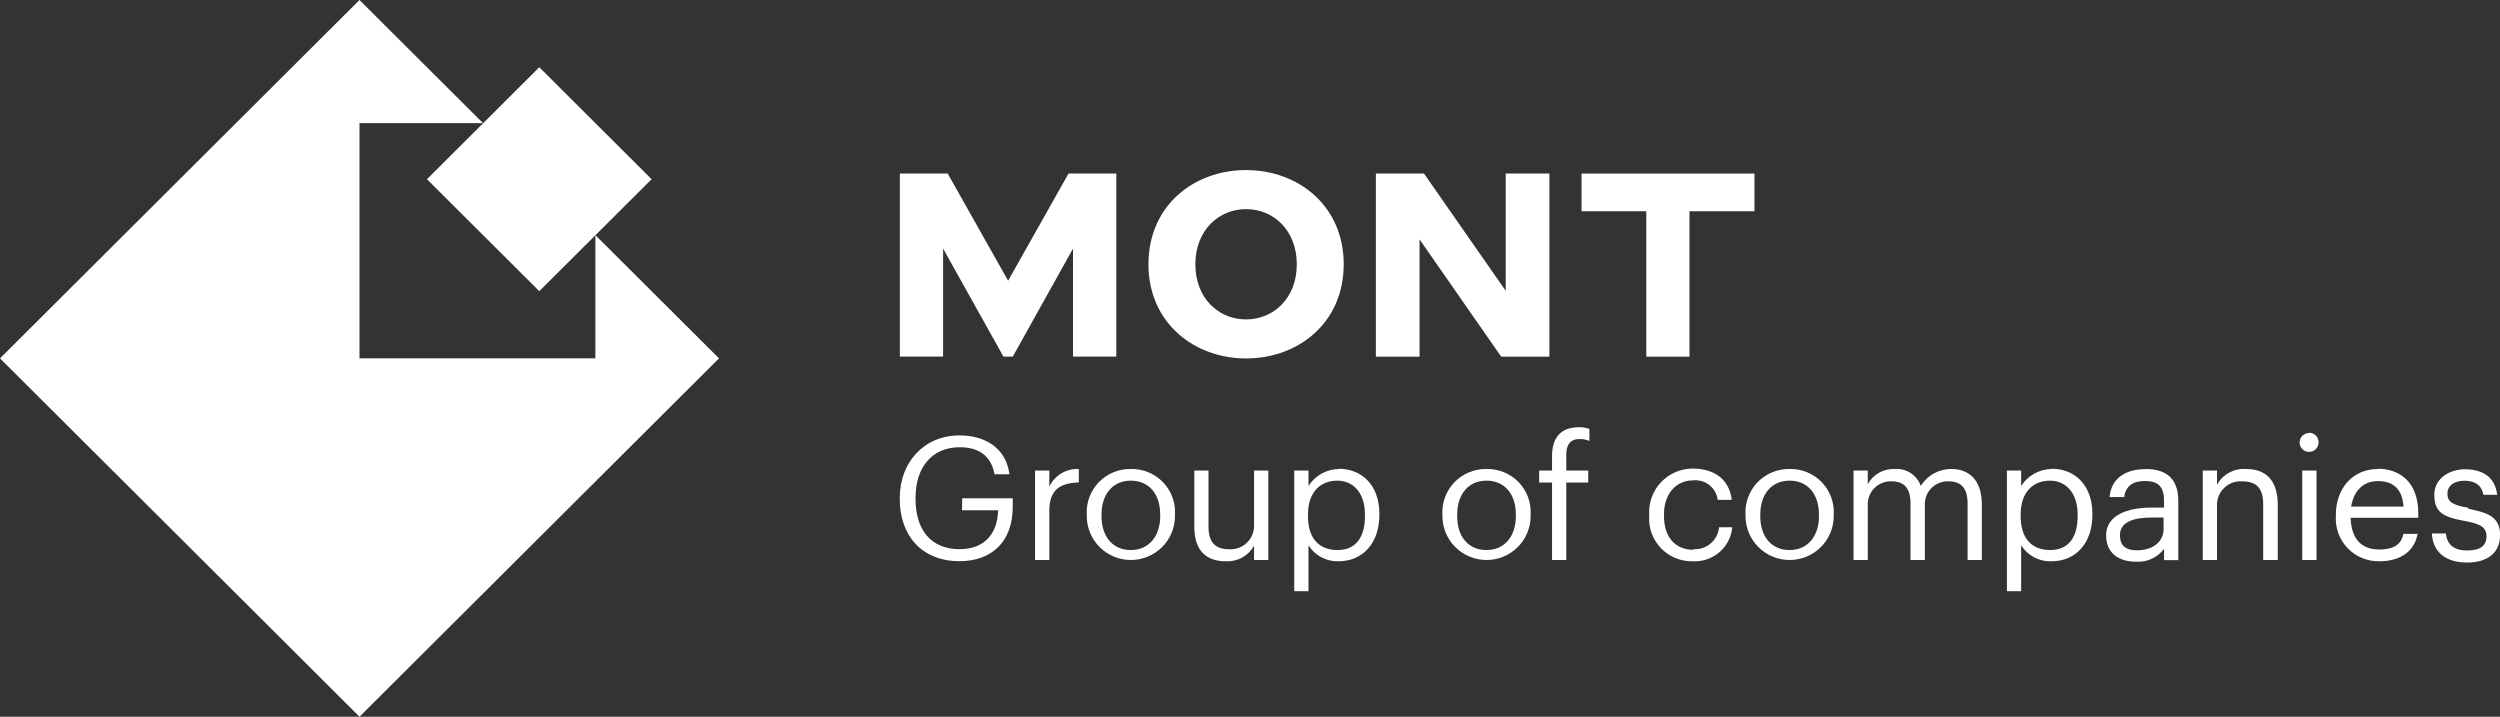 <svg width="293" height="84" viewBox="0 0 293 84" fill="none" xmlns="http://www.w3.org/2000/svg">
<rect x="0" y="0" width="293" height="84" fill="#333333" stroke="none"/>
<g clip-path="url(#clip0_724_2603)">
<path d="M63.204 7.88L50.04 21.003L63.204 34.125L76.368 21.003L63.204 7.88Z" fill="white"/>
<path d="M69.778 27.558V42H42.133V14.432H56.61L42.133 0L0 42L42.133 84L84.266 42L69.778 27.558Z" fill="white"/>
<path d="M112.751 59.801H116.98C116.92 62.342 115.57 64.365 112.451 64.365C109.072 64.365 107.302 62.043 107.302 58.495V58.336C107.302 54.827 109.172 52.415 112.491 52.415C114.581 52.415 116.15 53.322 116.56 55.585H118.31C117.88 52.375 115.31 51.03 112.451 51.03C108.322 51.03 105.452 54.16 105.452 58.355V58.515C105.452 62.701 107.982 65.771 112.451 65.771C116.15 65.771 118.69 63.568 118.69 59.412V58.395H112.771L112.751 59.801Z" fill="white"/>
<path d="M122.98 57.03V55.146H121.31V65.631H122.98V59.88C122.98 57.289 124.33 56.631 126.44 56.532V54.967C125.723 54.933 125.012 55.11 124.397 55.477C123.781 55.844 123.288 56.385 122.98 57.03Z" fill="white"/>
<path d="M135.977 60.478C135.977 62.85 134.647 64.465 132.538 64.465C130.428 64.465 129.098 62.92 129.098 60.478V60.319C129.098 57.907 130.428 56.332 132.538 56.332C134.647 56.332 135.977 57.887 135.977 60.319V60.478ZM132.538 54.967C131.838 54.953 131.143 55.084 130.497 55.351C129.85 55.618 129.266 56.015 128.781 56.517C128.295 57.02 127.919 57.617 127.676 58.271C127.433 58.925 127.329 59.623 127.369 60.319V60.478C127.369 61.155 127.502 61.825 127.762 62.45C128.022 63.075 128.403 63.644 128.883 64.122C129.363 64.6 129.933 64.98 130.56 65.239C131.187 65.498 131.859 65.631 132.538 65.631C133.217 65.631 133.889 65.498 134.516 65.239C135.143 64.98 135.713 64.6 136.193 64.122C136.673 63.644 137.054 63.075 137.313 62.45C137.573 61.825 137.707 61.155 137.707 60.478V60.299C137.747 59.603 137.642 58.907 137.399 58.254C137.156 57.601 136.78 57.005 136.294 56.504C135.809 56.003 135.224 55.608 134.578 55.343C133.931 55.079 133.236 54.95 132.538 54.967Z" fill="white"/>
<path d="M146.975 61.505C146.993 61.888 146.929 62.271 146.789 62.628C146.649 62.986 146.436 63.31 146.163 63.58C145.89 63.85 145.563 64.061 145.204 64.198C144.844 64.335 144.46 64.395 144.076 64.375C142.406 64.375 141.636 63.548 141.636 61.704V55.146H139.977V61.794C139.977 64.684 141.546 65.781 143.646 65.781C144.315 65.819 144.982 65.669 145.571 65.348C146.159 65.028 146.646 64.549 146.975 63.967V65.631H148.645V55.146H146.975V61.505Z" fill="white"/>
<path d="M159.973 60.478C159.973 63.05 158.853 64.465 156.754 64.465C154.654 64.465 153.294 63.179 153.294 60.478V60.319C153.294 57.628 154.784 56.332 156.734 56.332C158.503 56.332 159.973 57.648 159.973 60.319V60.478ZM156.914 54.967C156.201 54.976 155.501 55.164 154.879 55.512C154.258 55.86 153.733 56.358 153.354 56.96V55.146H151.685V69.289H153.354V63.907C153.725 64.499 154.245 64.984 154.863 65.313C155.48 65.641 156.174 65.803 156.874 65.781C159.773 65.781 161.663 63.578 161.663 60.369V60.209C161.663 56.92 159.663 54.937 156.874 54.937" fill="white"/>
<path d="M177.66 60.478C177.66 62.85 176.34 64.465 174.22 64.465C172.101 64.465 170.781 62.92 170.781 60.478V60.319C170.781 57.907 172.111 56.332 174.22 56.332C176.33 56.332 177.66 57.887 177.66 60.319V60.478ZM174.22 54.967C173.521 54.953 172.826 55.084 172.179 55.351C171.533 55.618 170.948 56.015 170.463 56.517C169.978 57.02 169.602 57.617 169.359 58.271C169.116 58.925 169.011 59.623 169.051 60.319V60.478C169.051 61.845 169.596 63.156 170.565 64.122C171.535 65.088 172.849 65.631 174.22 65.631C175.591 65.631 176.906 65.088 177.876 64.122C178.845 63.156 179.39 61.845 179.39 60.478V60.299C179.43 59.603 179.325 58.907 179.082 58.254C178.839 57.601 178.462 57.005 177.977 56.504C177.491 56.003 176.907 55.608 176.26 55.343C175.614 55.079 174.919 54.95 174.22 54.967Z" fill="white"/>
<path d="M181.899 53.442V55.146H180.39V56.551H181.899V65.631H183.569V56.551H186.139V55.146H183.569V53.263C183.569 52.196 183.989 51.459 185.099 51.459C185.503 51.449 185.905 51.523 186.279 51.678V50.272C185.882 50.129 185.461 50.061 185.039 50.073C182.939 50.073 181.899 51.289 181.899 53.442Z" fill="white"/>
<path d="M198.456 64.435C196.456 64.435 195.017 63.09 195.017 60.449V60.289C195.017 57.817 196.486 56.302 198.396 56.302C199.086 56.221 199.781 56.415 200.328 56.843C200.876 57.27 201.23 57.897 201.315 58.585H202.965C202.635 55.914 200.586 54.917 198.396 54.917C197.701 54.916 197.013 55.056 196.374 55.33C195.735 55.603 195.159 56.003 194.681 56.506C194.202 57.009 193.832 57.604 193.592 58.254C193.353 58.905 193.249 59.597 193.287 60.289V60.449C193.238 61.144 193.335 61.843 193.574 62.499C193.812 63.155 194.187 63.753 194.672 64.256C195.157 64.759 195.743 65.154 196.392 65.417C197.04 65.679 197.736 65.803 198.436 65.781C199.568 65.832 200.677 65.446 201.531 64.704C202.386 63.961 202.921 62.919 203.025 61.794H201.475C201.409 62.527 201.059 63.206 200.499 63.686C199.939 64.166 199.213 64.41 198.476 64.365" fill="white"/>
<path d="M213.183 60.478C213.183 62.85 211.854 64.465 209.744 64.465C207.634 64.465 206.304 62.92 206.304 60.478V60.319C206.304 57.907 207.634 56.332 209.744 56.332C211.854 56.332 213.183 57.887 213.183 60.319V60.478ZM209.744 54.967C209.044 54.953 208.349 55.084 207.703 55.351C207.056 55.618 206.472 56.015 205.987 56.517C205.501 57.02 205.125 57.617 204.882 58.271C204.639 58.925 204.535 59.623 204.575 60.319V60.478C204.575 61.845 205.119 63.156 206.089 64.122C207.058 65.088 208.373 65.631 209.744 65.631C211.115 65.631 212.43 65.088 213.399 64.122C214.368 63.156 214.913 61.845 214.913 60.478V60.299C214.953 59.603 214.848 58.907 214.605 58.254C214.362 57.601 213.986 57.005 213.5 56.504C213.015 56.003 212.43 55.608 211.784 55.343C211.137 55.079 210.443 54.95 209.744 54.967Z" fill="white"/>
<path d="M228.721 54.967C227.999 54.957 227.287 55.136 226.655 55.486C226.024 55.835 225.495 56.344 225.122 56.96C224.903 56.335 224.481 55.8 223.924 55.439C223.367 55.078 222.705 54.912 222.043 54.967C221.404 54.94 220.771 55.093 220.215 55.408C219.66 55.724 219.205 56.189 218.903 56.751V55.146H217.233V65.631H218.903V59.213C218.886 58.843 218.947 58.474 219.08 58.128C219.213 57.783 219.417 57.469 219.678 57.206C219.939 56.943 220.252 56.736 220.597 56.6C220.942 56.463 221.312 56.399 221.683 56.412C223.132 56.412 223.912 57.169 223.912 59.013V65.631H225.592V59.213C225.574 58.843 225.633 58.474 225.765 58.129C225.897 57.784 226.1 57.469 226.36 57.206C226.62 56.943 226.933 56.736 227.277 56.6C227.622 56.463 227.991 56.399 228.361 56.412C229.811 56.412 230.601 57.169 230.601 59.013V65.631H232.271V59.133C232.271 56.083 230.601 54.967 228.721 54.967Z" fill="white"/>
<path d="M243.499 60.478C243.499 63.05 242.379 64.465 240.279 64.465C238.179 64.465 236.82 63.179 236.82 60.478V60.319C236.82 57.628 238.309 56.332 240.259 56.332C242.029 56.332 243.499 57.648 243.499 60.319V60.478ZM240.439 54.967C239.726 54.976 239.027 55.164 238.405 55.512C237.783 55.86 237.259 56.358 236.88 56.96V55.146H235.21V69.289H236.88V63.907C237.254 64.505 237.78 64.994 238.406 65.323C239.031 65.652 239.733 65.81 240.439 65.781C243.339 65.781 245.228 63.578 245.228 60.369V60.209C245.228 56.92 243.229 54.937 240.439 54.937" fill="white"/>
<path d="M253.577 61.964C253.577 63.568 252.227 64.495 250.457 64.495C248.988 64.495 248.458 63.827 248.458 62.721C248.458 61.206 249.997 60.658 252.117 60.658H253.567L253.577 61.964ZM251.397 54.987C249.397 54.987 247.458 55.844 247.238 58.256H248.958C249.117 56.99 249.957 56.372 251.367 56.372C252.977 56.372 253.627 57.05 253.627 58.734V59.492H252.117C249.417 59.492 246.838 60.339 246.838 62.741C246.838 64.894 248.388 65.831 250.347 65.831C250.976 65.871 251.606 65.755 252.178 65.492C252.751 65.23 253.249 64.829 253.627 64.326V65.651H255.296V58.714C255.296 55.724 253.467 54.967 251.447 54.967" fill="white"/>
<path d="M263.215 54.967C262.534 54.921 261.854 55.07 261.255 55.397C260.657 55.724 260.164 56.214 259.836 56.811V55.146H258.166V65.631H259.836V59.272C259.819 58.886 259.885 58.501 260.028 58.142C260.171 57.783 260.388 57.458 260.665 57.188C260.942 56.919 261.274 56.71 261.637 56.576C262.001 56.442 262.389 56.386 262.775 56.412C264.465 56.412 265.245 57.229 265.245 59.073V65.631H266.955V59.193C266.955 56.143 265.425 54.967 263.255 54.967" fill="white"/>
<path d="M270.624 50.751C270.403 50.751 270.188 50.817 270.005 50.94C269.821 51.062 269.679 51.237 269.596 51.441C269.513 51.645 269.493 51.869 269.538 52.084C269.584 52.3 269.692 52.497 269.851 52.65C270.009 52.803 270.209 52.907 270.427 52.946C270.644 52.985 270.868 52.959 271.07 52.87C271.272 52.782 271.444 52.636 271.562 52.45C271.68 52.264 271.74 52.047 271.734 51.827C271.737 51.681 271.71 51.536 271.655 51.401C271.6 51.265 271.519 51.142 271.415 51.039C271.312 50.936 271.188 50.854 271.052 50.8C270.916 50.745 270.771 50.718 270.624 50.721" fill="white"/>
<path d="M271.494 55.146H269.824V65.631H271.494V55.146Z" fill="white"/>
<path d="M275.553 59.372C275.863 57.508 276.982 56.382 278.692 56.382C280.402 56.382 281.552 57.239 281.692 59.372H275.553ZM278.692 54.967C275.803 54.967 273.763 57.169 273.763 60.339V60.498C273.721 61.185 273.823 61.873 274.061 62.519C274.3 63.164 274.669 63.754 275.147 64.25C275.625 64.746 276.201 65.139 276.839 65.402C277.477 65.665 278.162 65.794 278.852 65.781C281.252 65.781 282.961 64.684 283.341 62.571H281.672C281.452 63.797 280.522 64.405 278.872 64.405C276.702 64.405 275.573 63.1 275.493 60.688H283.421V60.15C283.421 56.402 281.132 54.937 278.692 54.937" fill="white"/>
<path d="M289.291 59.512C287.361 59.193 286.841 58.774 286.841 57.847C286.841 56.92 287.621 56.342 288.841 56.342C290.061 56.342 290.84 56.85 291.06 57.987H292.67C292.4 55.724 290.731 54.997 288.861 54.997C287.191 54.997 285.301 55.993 285.301 57.987C285.301 59.98 286.231 60.598 288.961 61.076C290.591 61.385 291.42 61.744 291.42 62.841C291.42 63.937 290.731 64.515 289.121 64.515C287.511 64.515 286.791 63.748 286.651 62.522H285.021C285.121 64.694 286.631 65.93 289.141 65.93C291.65 65.93 293.01 64.674 293.01 62.741C293.01 60.498 291.48 60.08 289.301 59.631" fill="white"/>
<path d="M146.035 24.508C149.214 24.508 151.984 26.95 151.984 30.977C151.984 35.003 149.214 37.435 146.035 37.435C142.855 37.435 140.096 34.993 140.096 30.977C140.096 26.96 142.865 24.508 146.035 24.508ZM146.035 42.01C152.154 42.01 157.483 37.844 157.483 30.977C157.483 24.11 152.154 19.933 146.035 19.933C139.916 19.933 134.597 24.1 134.597 30.977C134.597 37.854 139.976 42.01 146.035 42.01Z" fill="white"/>
<path d="M198.006 41.801V24.757H205.625V20.342H185.358V24.757H192.947V41.801H198.006Z" fill="white"/>
<path d="M181.589 41.801V20.342H176.47V34.086L166.892 20.342H161.253V41.801H166.372V28.056L175.94 41.801H181.589Z" fill="white"/>
<path d="M125.758 41.791H130.828V20.342H125.229L118.15 32.9L111.071 20.342H105.462V41.791H110.531V29.133L117.6 41.791H118.7L125.758 29.133V41.791Z" fill="white"/>
</g>
<defs>
<clipPath id="clip0_724_2603">
<rect width="293" height="84" fill="white"/>
</clipPath>
</defs>
</svg>
